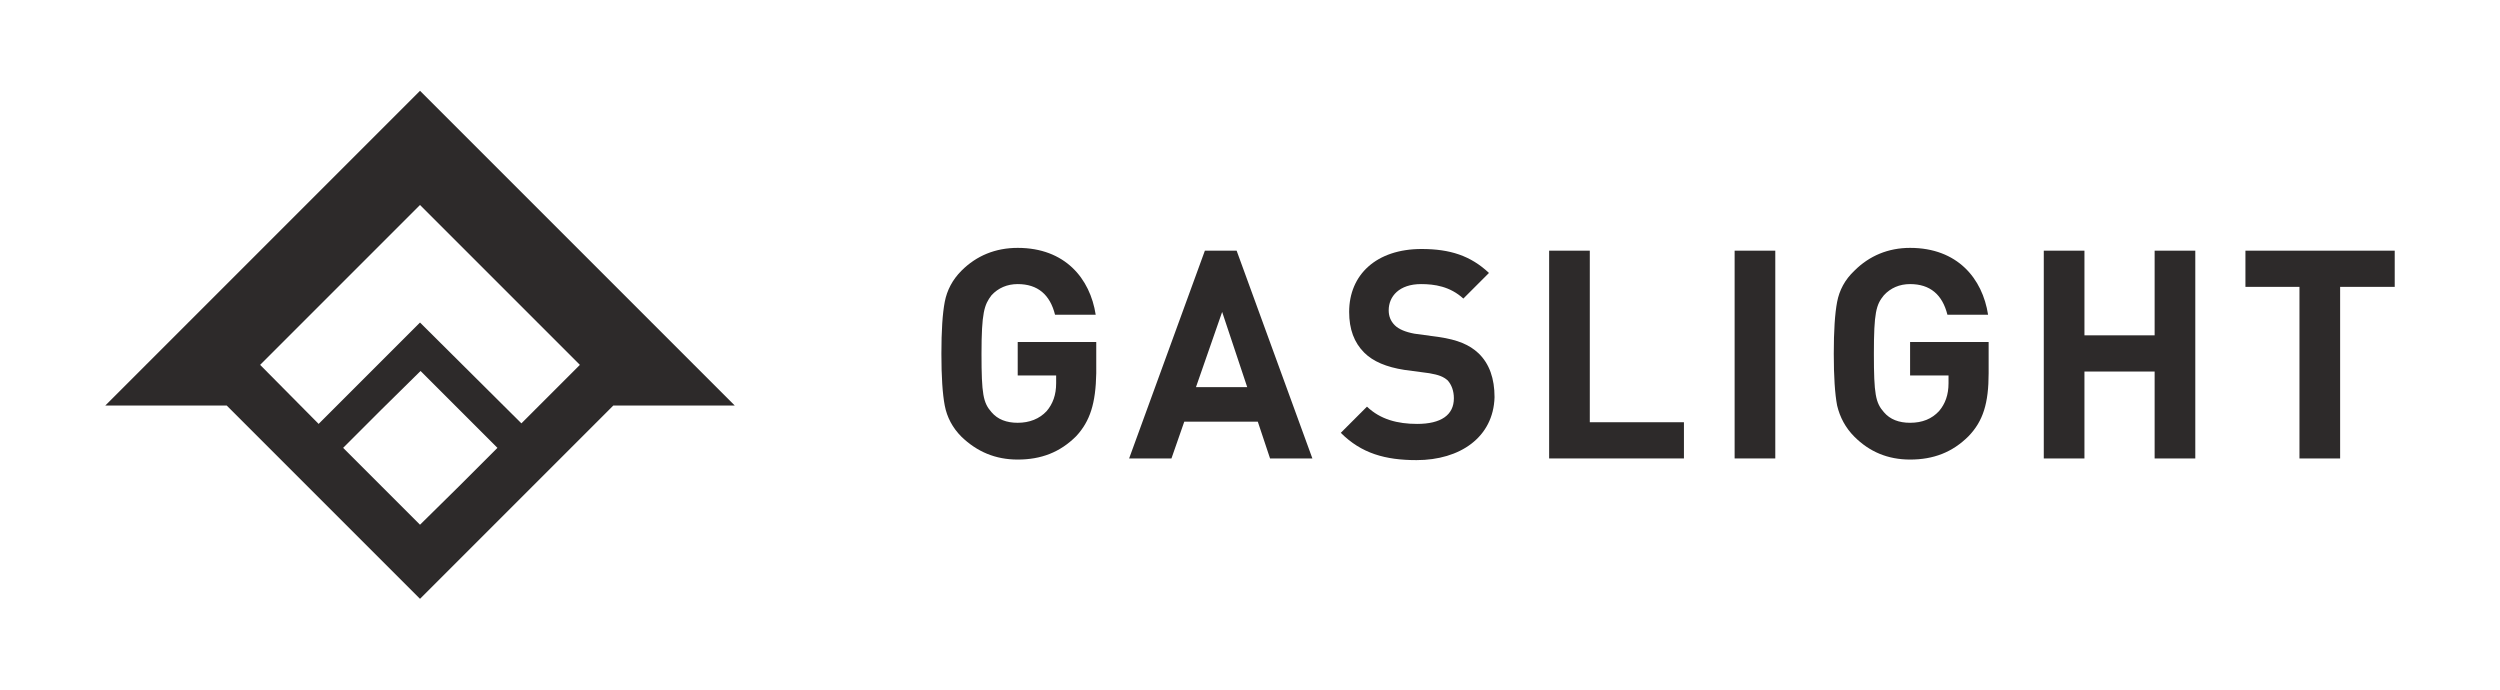 <?xml version="1.0" encoding="utf-8"?>
<!-- Generator: Adobe Illustrator 23.0.3, SVG Export Plug-In . SVG Version: 6.00 Build 0)  -->
<svg version="1.1" id="Layer_1" xmlns="http://www.w3.org/2000/svg" xmlns:xlink="http://www.w3.org/1999/xlink" x="0px" y="0px"
	 viewBox="0 0 448.8 123.8" style="enable-background:new 0 0 448.8 123.8;" xml:space="preserve">
<style type="text/css">
	.st0{fill:#2D2A2A;}
</style>
<path class="st0" d="M75.4,16.3L18.9,72.8l21.8,0l34.7,34.7l34.7-34.7l21.8,0L75.4,16.3z M75.4,94.2l-6.9-6.9l0,0l-6.9-6.9l6.9-6.9
	l7-6.9l6.9,6.9l6.9,6.9l-6.9,6.9l0,0L75.4,94.2z M93.6,76L75.4,57.9l-0.2,0.2l-18,18L46.7,65.5l28.7-28.7l28.7,28.7L93.6,76z"/>
<g>
	<g>
		<path class="st0" d="M193.2,78.3c-2.9,2.9-6.3,4.2-10.5,4.2c-4,0-7.3-1.4-10.1-4.1c-1.6-1.6-2.6-3.5-3-5.6
			c-0.4-2.1-0.6-5.2-0.6-9.3c0-4.1,0.2-7.2,0.6-9.3c0.4-2.1,1.4-4,3-5.6c2.7-2.7,6.1-4.1,10.1-4.1c8.5,0,13,5.5,14,12h-7.3
			c-0.9-3.6-3.1-5.5-6.7-5.5c-1.9,0-3.5,0.7-4.7,2c-1.3,1.7-1.8,3.1-1.8,10.5c0,7.3,0.3,8.8,1.8,10.5c1.1,1.3,2.7,1.9,4.7,1.9
			c2.1,0,3.9-0.7,5.2-2.1c1.1-1.3,1.7-2.9,1.7-5v-1.4h-6.9v-6h14.1V67C196.7,72.4,195.7,75.6,193.2,78.3z"/>
		<path class="st0" d="M228,82.3l-2.2-6.6h-13.2l-2.3,6.6h-7.6L216.3,45h5.7l13.6,37.3C235.6,82.3,228,82.3,228,82.3z M219.4,56
			l-4.7,13.5h9.2L219.4,56z"/>
		<path class="st0" d="M254.3,82.6c-5.6,0-9.9-1.2-13.6-4.9l4.7-4.7c2.4,2.3,5.5,3.1,9,3.1c4.3,0,6.6-1.6,6.6-4.6
			c0-1.3-0.4-2.4-1.1-3.2c-0.8-0.7-1.6-1-3.3-1.3l-4.5-0.6c-3.2-0.5-5.6-1.5-7.2-3.1c-1.8-1.8-2.7-4.2-2.7-7.3
			c0-6.7,4.9-11.3,13-11.3c5.1,0,8.8,1.2,12.1,4.3l-4.6,4.6c-2.4-2.2-5.2-2.6-7.6-2.6c-3.9,0-5.8,2.2-5.8,4.7c0,1,0.3,1.9,1.1,2.7
			c0.7,0.7,1.9,1.2,3.5,1.5l4.4,0.6c3.4,0.5,5.5,1.4,7.1,2.9c2,1.9,2.9,4.6,2.9,7.9C268.1,78.5,262.1,82.6,254.3,82.6z"/>
		<path class="st0" d="M278.1,82.3V45h7.3v30.8h16.9v6.5H278.1z"/>
		<path class="st0" d="M311.4,82.3V45h7.3v37.3H311.4z"/>
		<path class="st0" d="M353.4,78.3c-2.9,2.9-6.3,4.2-10.5,4.2c-4,0-7.3-1.4-10-4.1c-1.6-1.6-2.6-3.5-3.1-5.6
			c-0.4-2.1-0.6-5.2-0.6-9.3c0-4.1,0.2-7.2,0.6-9.3c0.4-2.1,1.4-4,3.1-5.6c2.7-2.7,6.1-4.1,10-4.1c8.5,0,13,5.5,14,12h-7.3
			c-0.9-3.6-3.1-5.5-6.7-5.5c-1.9,0-3.5,0.7-4.7,2c-1.4,1.7-1.8,3.1-1.8,10.5c0,7.3,0.3,8.8,1.8,10.5c1.1,1.3,2.7,1.9,4.7,1.9
			c2.2,0,3.9-0.7,5.2-2.1c1.1-1.3,1.7-2.9,1.7-5v-1.4h-6.9v-6H357V67C357,72.4,356,75.6,353.4,78.3z"/>
		<path class="st0" d="M386.8,82.3V66.7h-12.6v15.6h-7.3V45h7.3v15.2h12.6V45h7.3v37.3H386.8z"/>
		<path class="st0" d="M420.1,51.5v30.8h-7.3V51.5h-9.7V45h26.8v6.5C429.9,51.5,420.1,51.5,420.1,51.5z"/>
	</g>
</g>
</svg>
